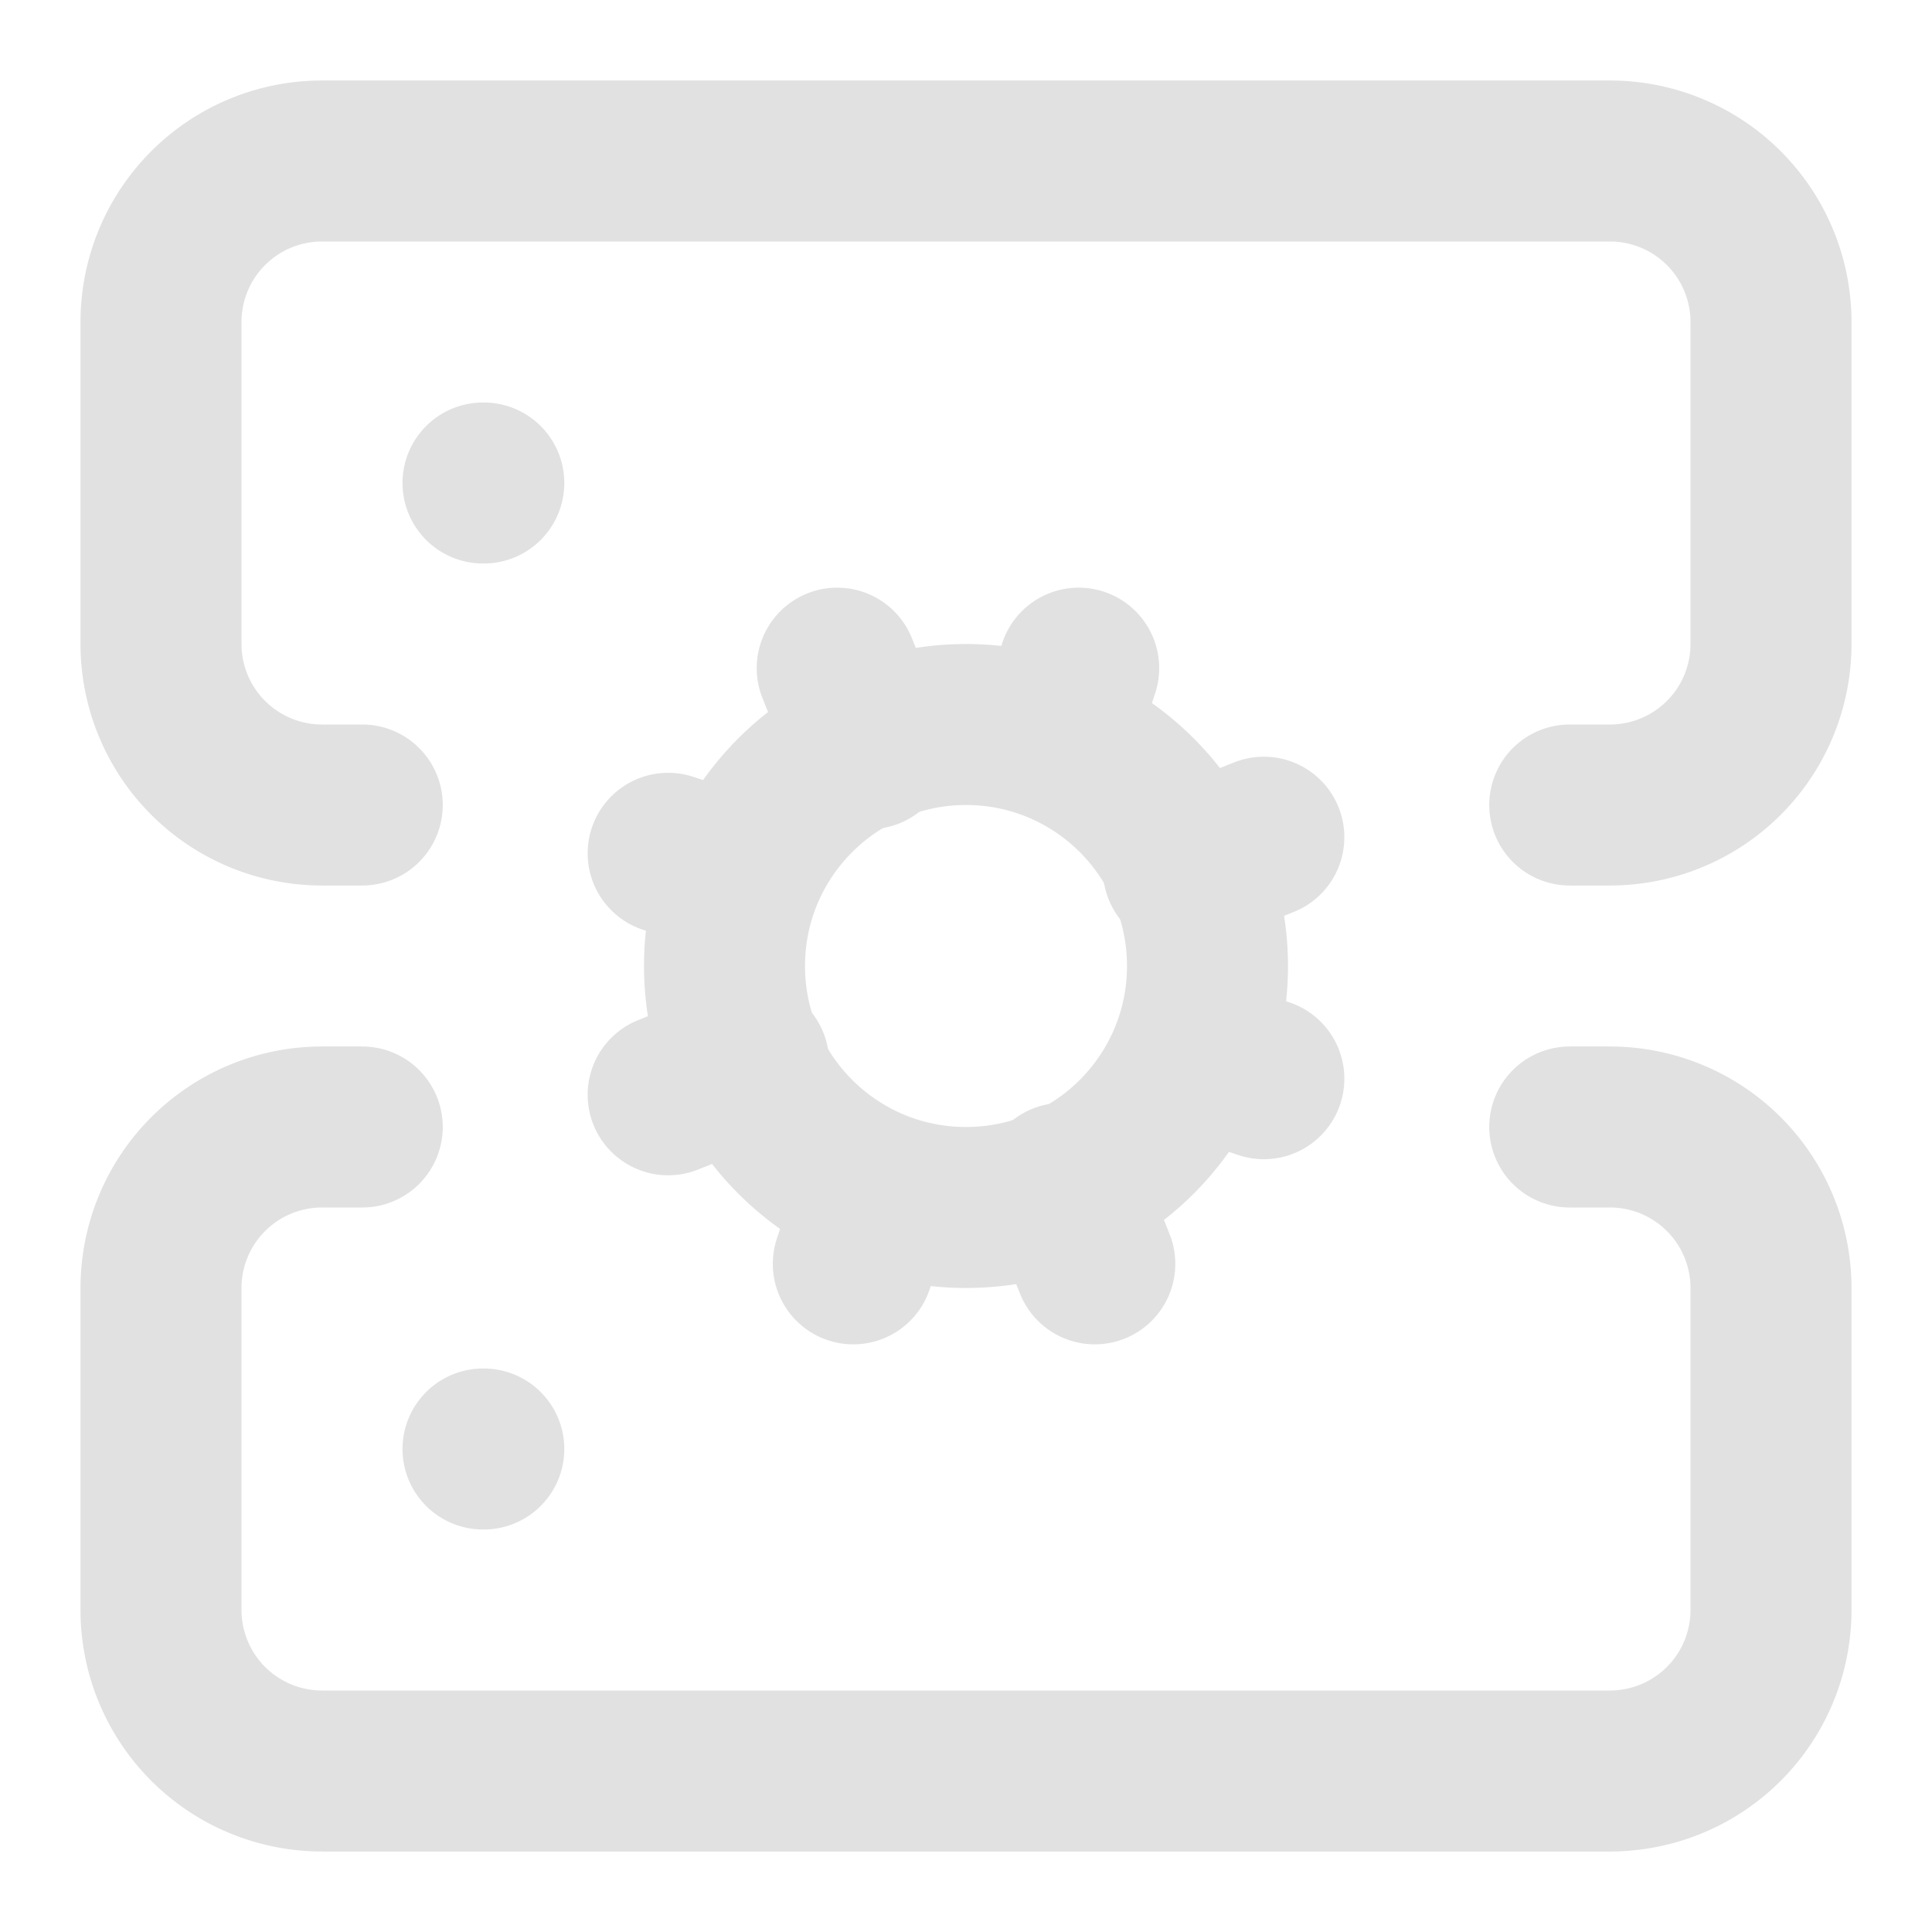 <svg xmlns="http://www.w3.org/2000/svg" width="24" height="24" viewBox="0 0 24 24" fill="none" stroke="#e1e1e1" stroke-width="2" stroke-linecap="round" stroke-linejoin="round" class="lucide lucide-server-cog"><circle cx="12" cy="12" r="3"/><path d="M4.5 10H4a2 2 0 0 1-2-2V4a2 2 0 0 1 2-2h16a2 2 0 0 1 2 2v4a2 2 0 0 1-2 2h-.5"/><path d="M4.5 14H4a2 2 0 0 0-2 2v4a2 2 0 0 0 2 2h16a2 2 0 0 0 2-2v-4a2 2 0 0 0-2-2h-.5"/><path d="M6 6h.01"/><path d="M6 18h.01"/><path d="m15.7 13.4-.9-.3"/><path d="m9.2 10.9-.9-.3"/><path d="m10.6 15.7.3-.9"/><path d="m13.6 15.7-.4-1"/><path d="m10.8 9.3-.4-1"/><path d="m8.3 13.6 1-.4"/><path d="m14.7 10.8 1-.4"/><path d="m13.4 8.3-.3.9"/></svg>
